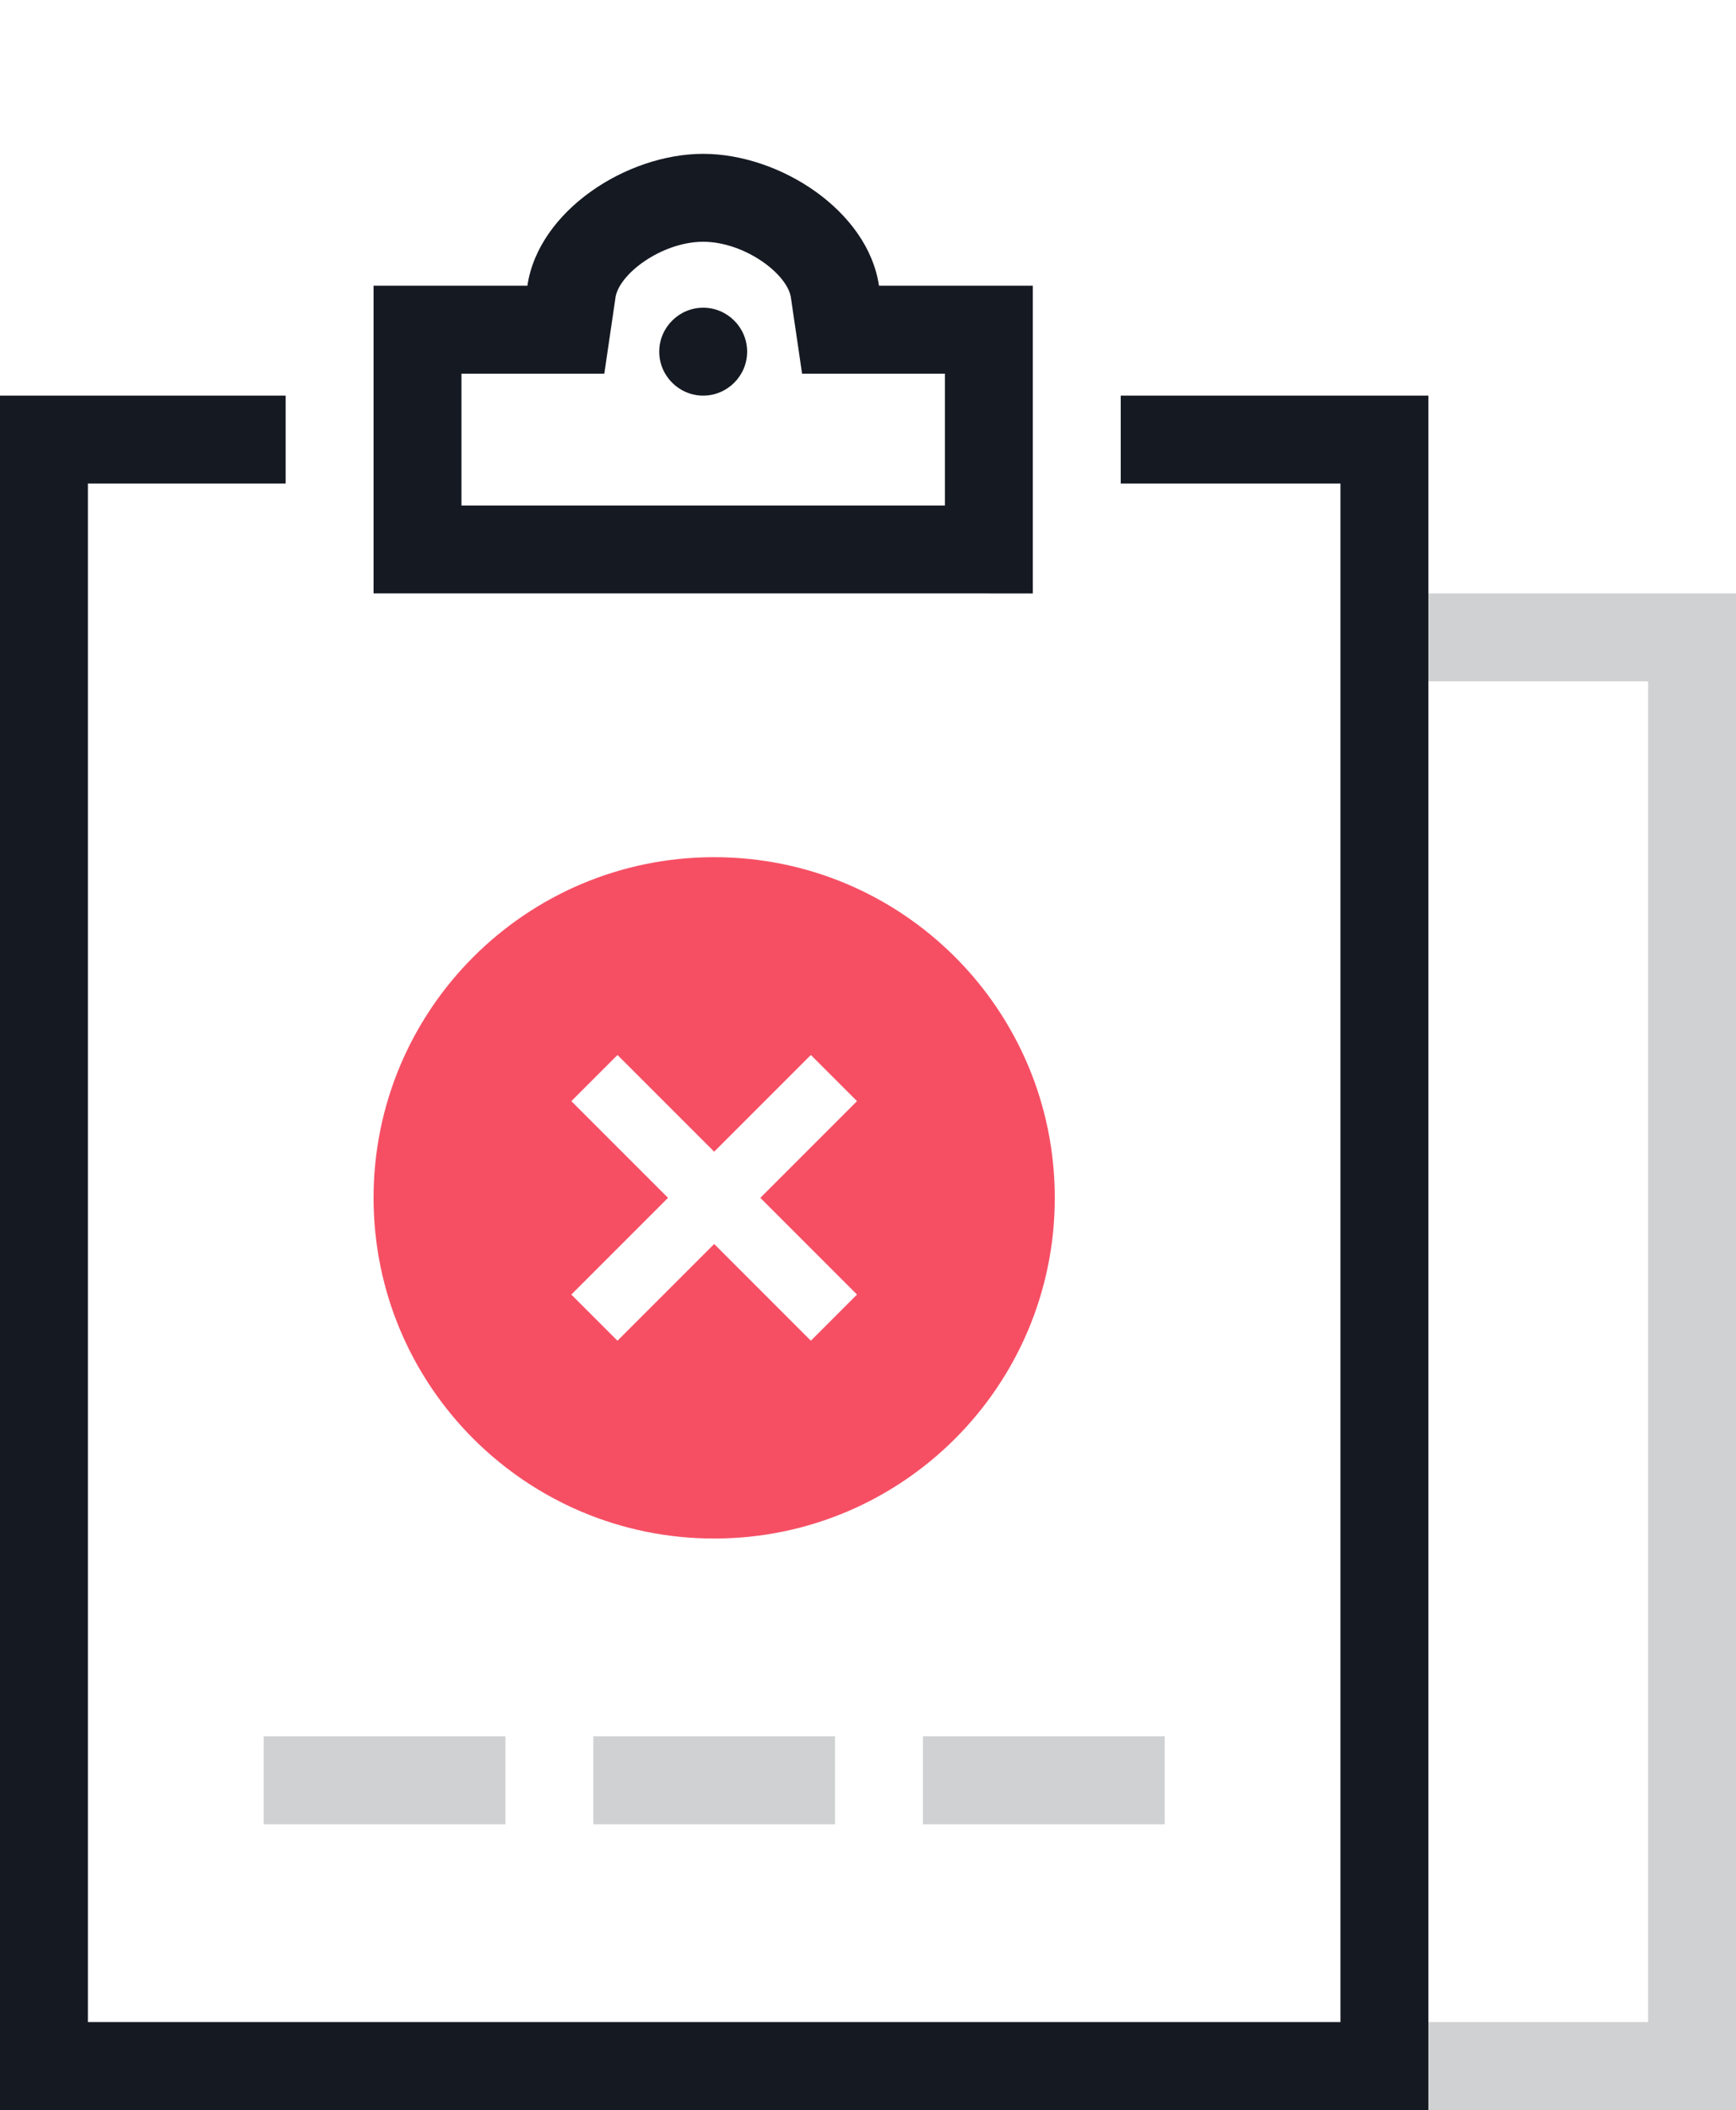 <svg width="79" height="96" viewBox="0 0 79 96" xmlns="http://www.w3.org/2000/svg"><title>global/illustrations/features/strict-no-logs-policy</title><g fill="none"><path d="M79 96H65v-4h10V31H65v-4h14v69zM12 79h11v4H12v-4zm15 0h11v4H27v-4zm15 0h11v4H42v-4z" fill="#D0D1D2"/><path d="M51 18h14v78H0V18h13v4H4v70h57V22H51v-4zM32 7c3.5 0 7.5 2.6 8 6h7v14H17V13h7c.5-3.4 4.5-6 8-6zm0 4c-1.9 0-3.9 1.5-4 2.6l-.5 3.4H21v6h22v-6h-6.5l-.5-3.4c-.1-1.1-2.1-2.6-4-2.6zm0 3c1.1 0 2 .9 2 2s-.9 2-2 2-2-.9-2-2 .9-2 2-2z" fill="#151922"/><path d="M32.5 70C23.94 70 17 63.06 17 54.5 17 45.94 23.94 39 32.5 39 41.06 39 48 45.94 48 54.5 48 63.06 41.06 70 32.5 70zM39 58.9l-4.4-4.4 4.4-4.4-2.1-2.1-4.4 4.4-4.4-4.4-2.1 2.1 4.4 4.4-4.4 4.4 2.1 2.1 4.4-4.4 4.4 4.4 2.1-2.1z" fill="#F64F64"/></g></svg>